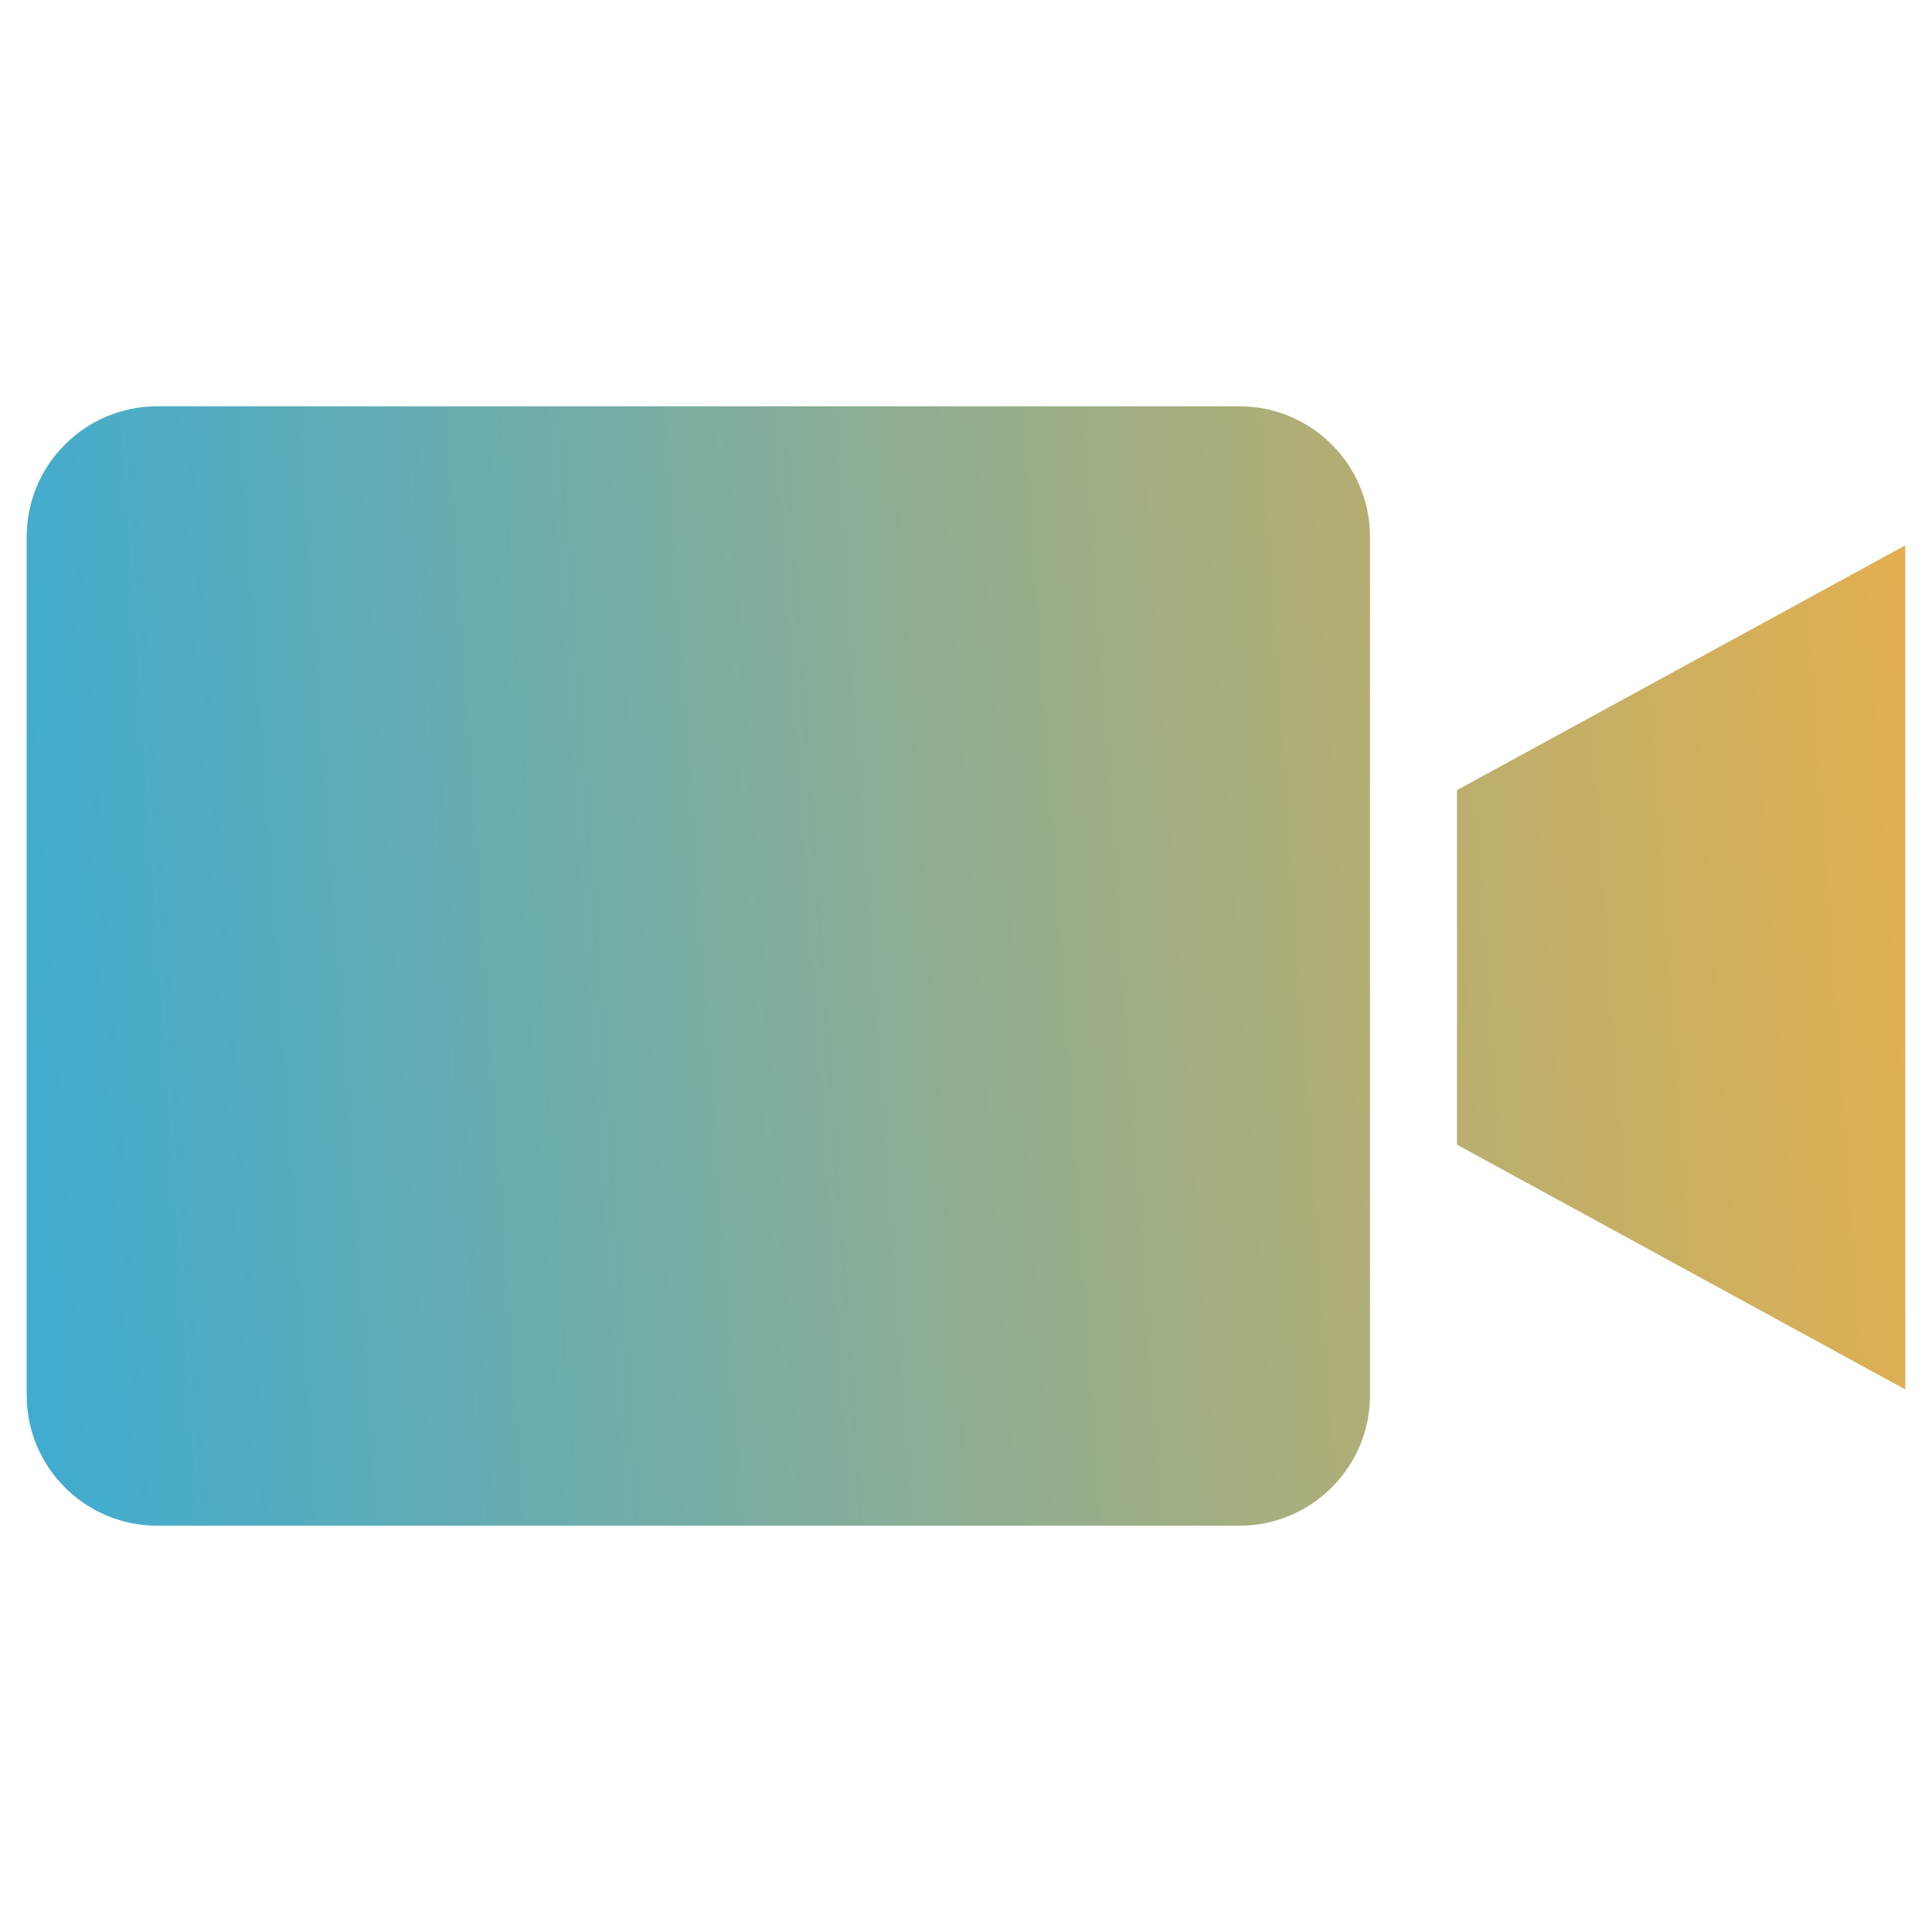 <?xml version="1.0" encoding="utf-8"?>
<!-- Generator: Adobe Illustrator 23.0.1, SVG Export Plug-In . SVG Version: 6.00 Build 0)  -->
<svg version="1.1" id="Layer_1" height="23" width="23" xmlns="http://www.w3.org/2000/svg" xmlns:xlink="http://www.w3.org/1999/xlink" x="0px" y="0px"
	 viewBox="0 0 512 512" style="enable-background:new 0 0 512 512;" xml:space="preserve">
<style type="text/css">
	.st0{fill:url(#SVGID_1_);}
	.st1{fill:url(#SVGID_2_);}
</style>
<g>
	<linearGradient id="SVGID_1_" gradientUnits="userSpaceOnUse" x1="589.6" y1="227.662" x2="-68.456" y2="273.76">
		<stop  offset="0" style="stop-color:#FBB03B"/>
		<stop  offset="1" style="stop-color:#29ABE2"/>
	</linearGradient>
	<path class="st0" d="M328.5,107.67H41.64c-19.09,0.02-34.55,15.49-34.57,34.57v227.52c0.02,19.09,15.49,34.55,34.57,34.57H328.5
		c19.08-0.02,34.55-15.49,34.57-34.57V142.24C363.05,123.15,347.58,107.69,328.5,107.67z"/>
	<linearGradient id="SVGID_2_" gradientUnits="userSpaceOnUse" x1="591.188" y1="250.329" x2="-66.868" y2="296.427">
		<stop  offset="0" style="stop-color:#FBB03B"/>
		<stop  offset="1" style="stop-color:#29ABE2"/>
	</linearGradient>
	<path class="st1" d="M386.12,303.35l118.81,64.87v-223.7l-118.81,64.87V303.35z"/>
</g>
</svg>
